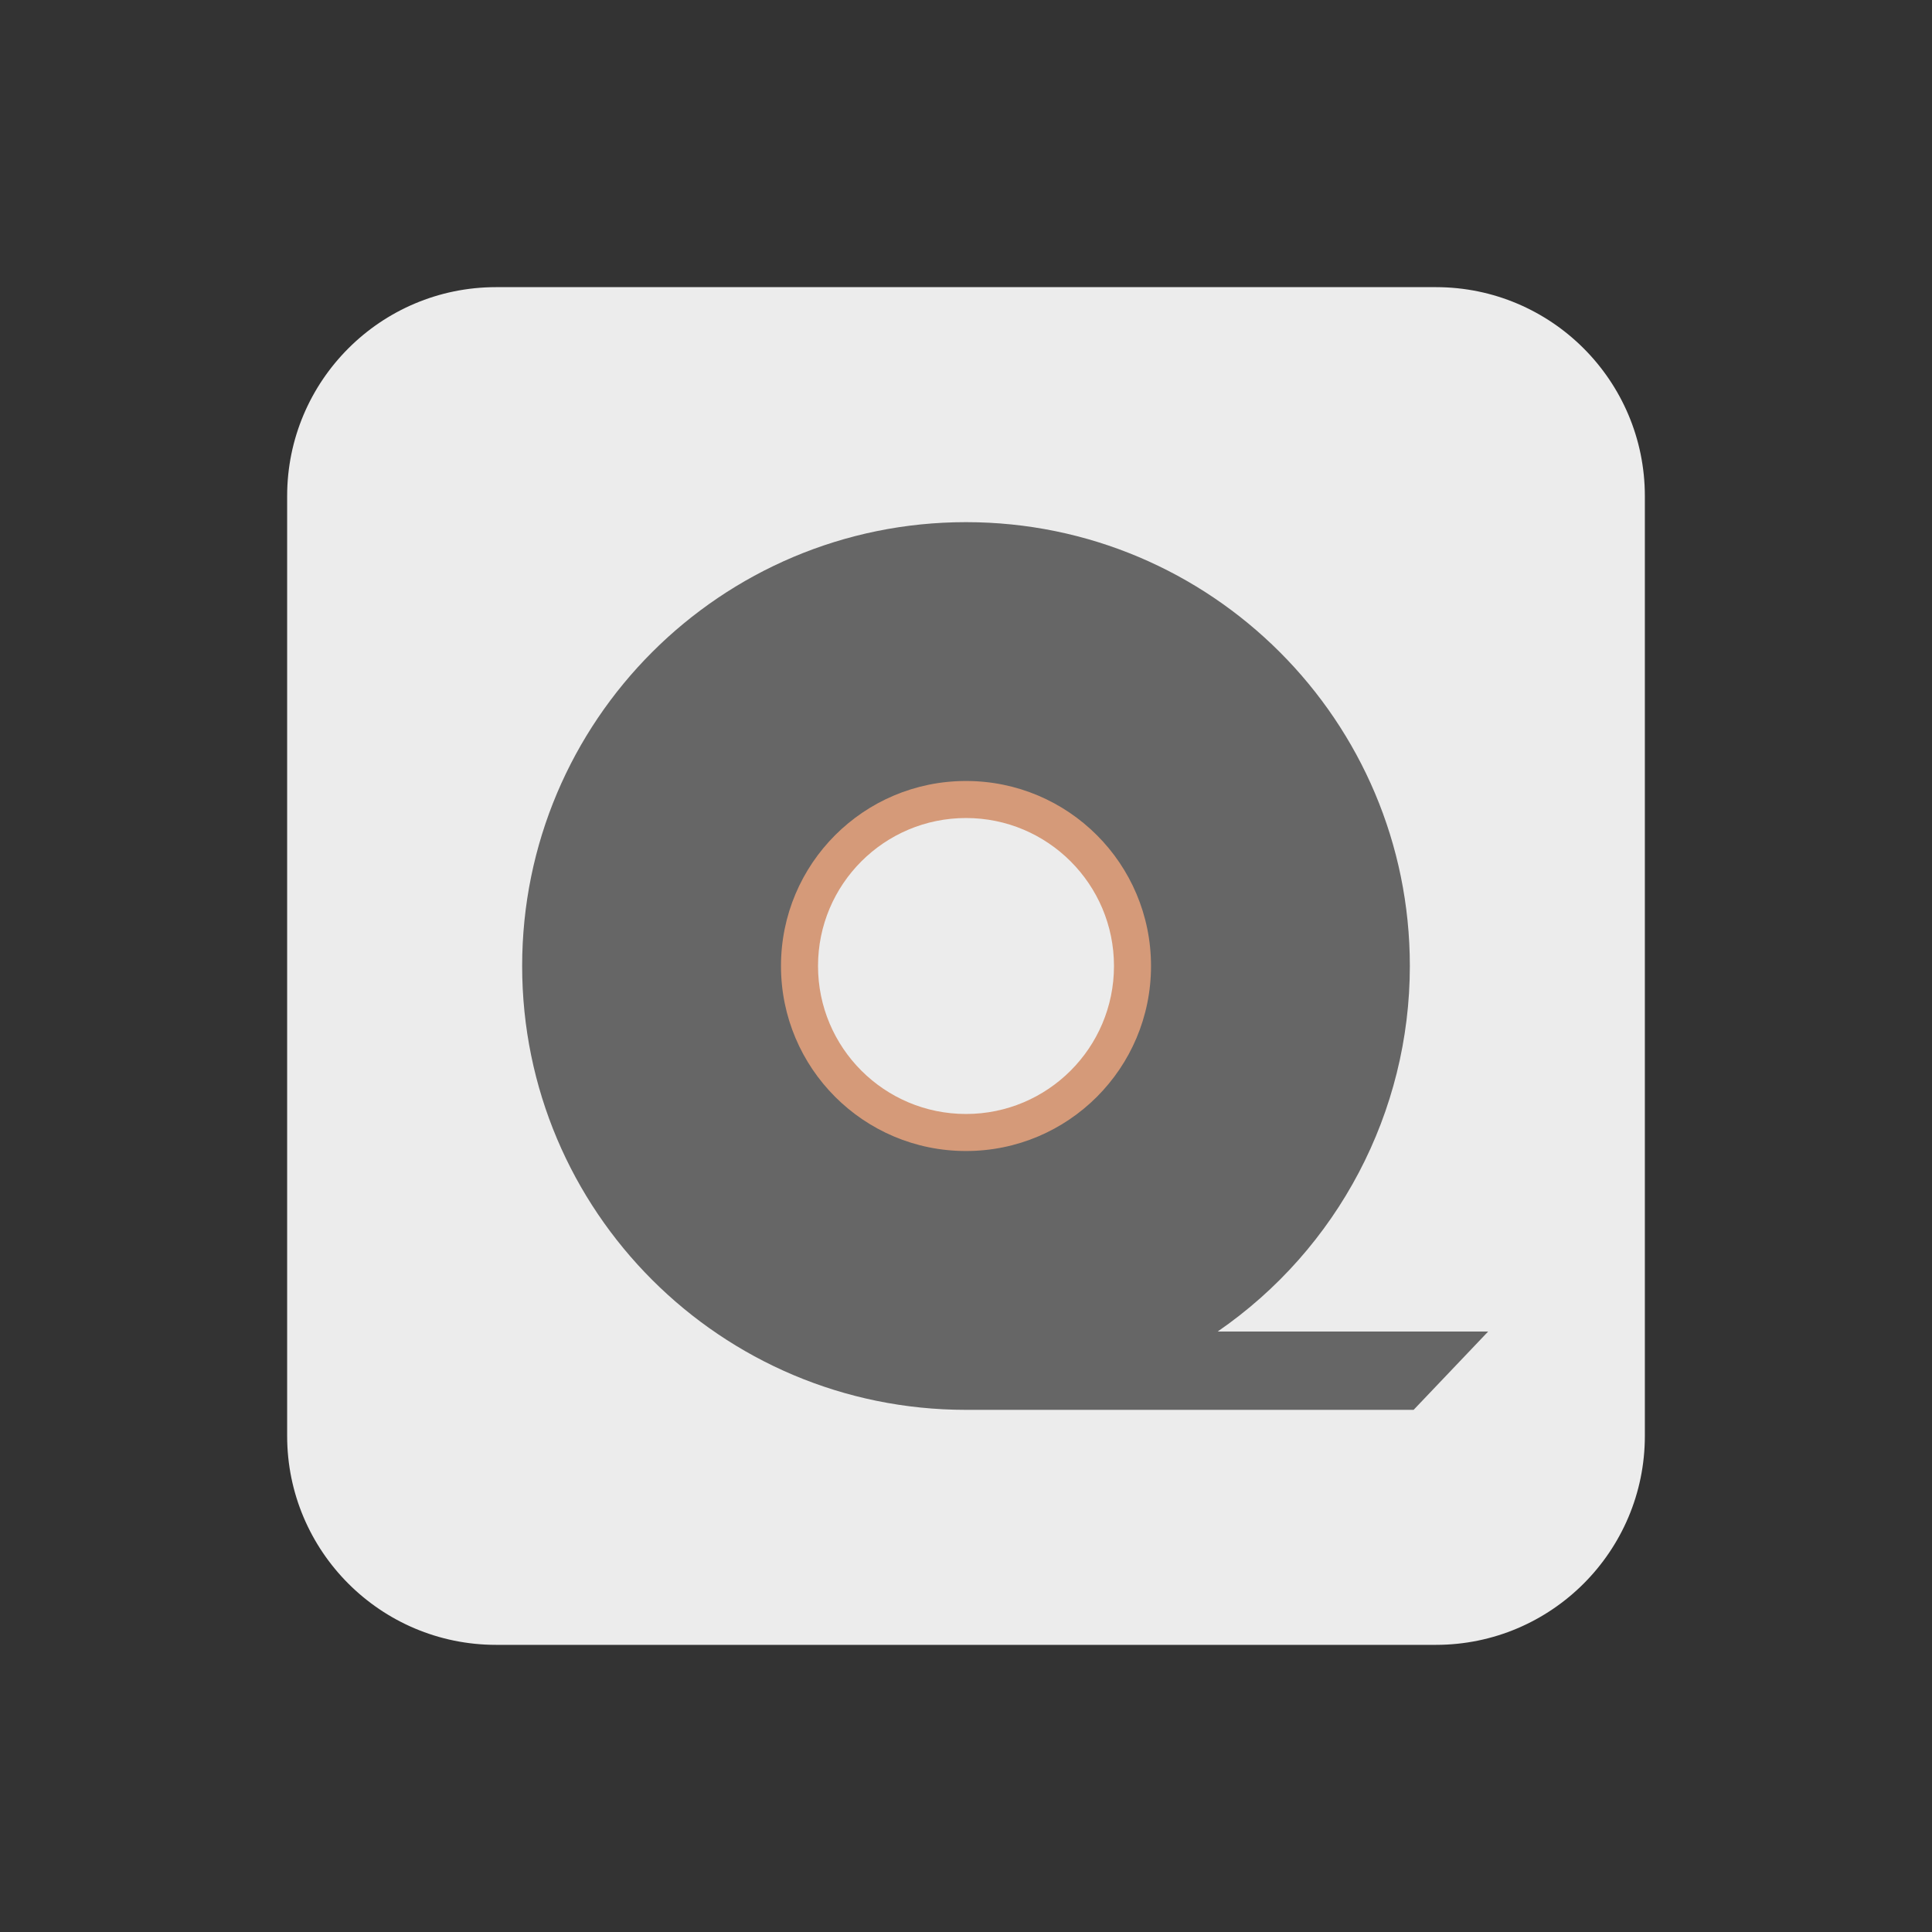 <svg xmlns="http://www.w3.org/2000/svg" xmlns:xlink="http://www.w3.org/1999/xlink" width="64px" height="64px" viewBox="0 0 64 64" version="1.1">
<rect x="0" y="0" width="64" height="64" fill="#333333" stroke="none"/>
<g id="surface1">
<path style=" stroke:none;fill-rule:nonzero;fill:rgb(92.549%,92.549%,92.549%);fill-opacity:1;" d="M 16.434 9.512 L 47.566 9.512 C 51.387 9.512 54.488 12.613 54.488 16.434 L 54.488 47.566 C 54.488 51.387 51.387 54.488 47.566 54.488 L 16.434 54.488 C 12.613 54.488 9.512 51.387 9.512 47.566 L 9.512 16.434 C 9.512 12.613 12.613 9.512 16.434 9.512 Z M 16.434 9.512 "/>
<path style=" stroke:none;fill-rule:nonzero;fill:rgb(83.529%,60.392%,47.451%);fill-opacity:1;" d="M 32 24.648 C 27.938 24.648 24.648 27.938 24.648 32 C 24.648 36.062 27.938 39.352 32 39.352 C 36.062 39.352 39.352 36.062 39.352 32 C 39.352 27.938 36.062 24.648 32 24.648 Z M 32 27.098 C 34.707 27.098 36.902 29.293 36.902 32 C 36.902 34.707 34.707 36.902 32 36.902 C 29.293 36.902 27.098 34.707 27.098 32 C 27.098 29.293 29.293 27.098 32 27.098 Z M 32 27.098 "/>
<path style=" stroke:none;fill-rule:nonzero;fill:rgb(40%,40%,40%);fill-opacity:1;" d="M 32 17.297 C 23.879 17.297 17.297 23.879 17.297 32 C 17.297 40.121 23.879 46.703 32 46.703 L 46.828 46.703 L 49.297 44.109 L 40.336 44.109 C 44.324 41.363 46.703 36.836 46.703 32 C 46.703 23.879 40.121 17.297 32 17.297 Z M 32 25.871 C 35.387 25.871 38.129 28.613 38.129 32 C 38.129 35.387 35.387 38.129 32 38.129 C 28.613 38.129 25.871 35.387 25.871 32 C 25.871 28.613 28.613 25.871 32 25.871 Z M 32 25.871 "/>
</g>
</svg>
